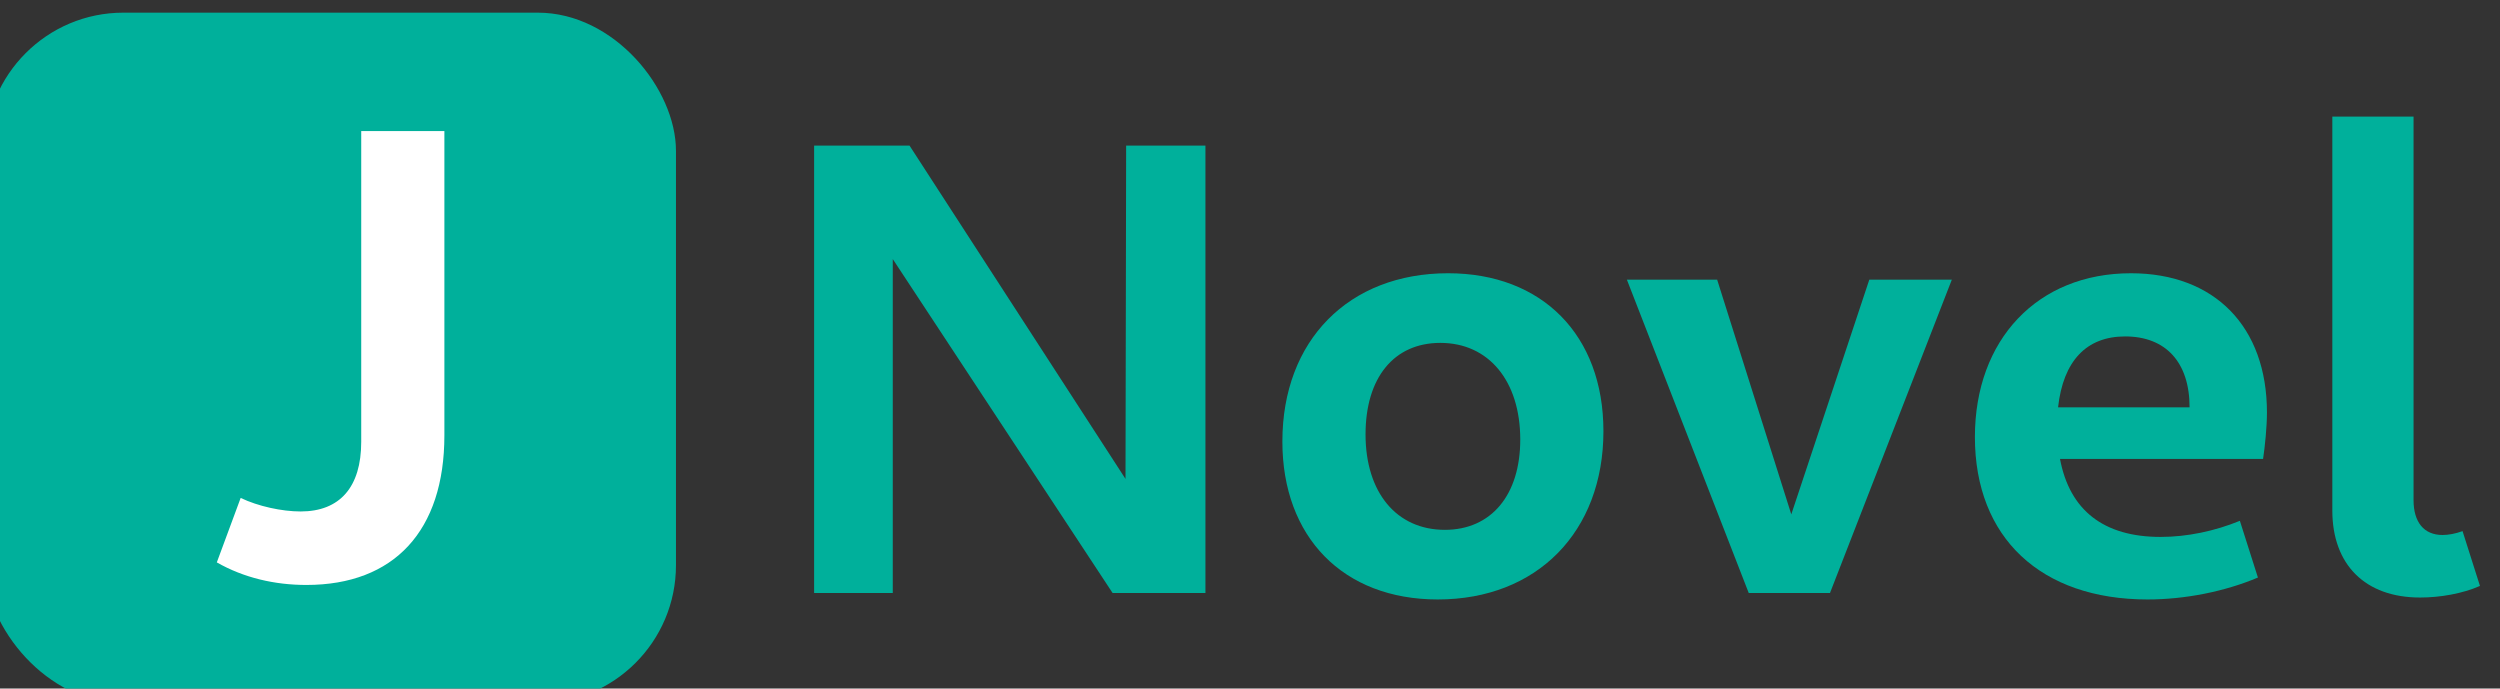 <?xml version="1.0" encoding="UTF-8" standalone="no"?>
<svg
   xmlns:dc="http://purl.org/dc/elements/1.1/"
   xmlns:cc="http://creativecommons.org/ns#"
   xmlns:rdf="http://www.w3.org/1999/02/22-rdf-syntax-ns#"
   xmlns:svg="http://www.w3.org/2000/svg"
   xmlns="http://www.w3.org/2000/svg"
   xmlns:sodipodi="http://sodipodi.sourceforge.net/DTD/sodipodi-0.dtd"
   xmlns:inkscape="http://www.inkscape.org/namespaces/inkscape"
   width="38.365mm"
   height="10.566mm"
   viewBox="0 0 38.365 10.566"
   version="1.1"
   id="svg1390"
   inkscape:version="1.0.2 (394de47547, 2021-03-26)"
   sodipodi:docname="logo.svg">
  <rect x="0" y="0" width="38.365" height="10.566" fill="#333333" stroke="none"/>
  <defs
     id="defs1384" />
  <sodipodi:namedview
     id="base"
     pagecolor="#ffffff"
     bordercolor="#666666"
     borderopacity="1.0"
     inkscape:pageopacity="0.0"
     inkscape:pageshadow="2"
     inkscape:zoom="5.6"
     inkscape:cx="32.489571"
     inkscape:cy="33.749717"
     inkscape:document-units="mm"
     inkscape:current-layer="layer1"
     inkscape:document-rotation="0"
     showgrid="false"
     inkscape:window-width="1294"
     inkscape:window-height="704"
     inkscape:window-x="72"
     inkscape:window-y="27"
     inkscape:window-maximized="1"
     showguides="false"
     inkscape:guide-bbox="true">
    <sodipodi:guide
       position="119.312,36.257"
       orientation="0,-1"
       id="guide922" />
  </sodipodi:namedview>
  <g
     inkscape:label="Livello 1"
     inkscape:groupmode="layer"
     id="layer1"
     transform="translate(53.803,-3.431)">
    <g
       id="g994"
       inkscape:export-filename="/home/tomamso/Documenti/Progetti/JNovel/static/image/logo.png"
       inkscape:export-xdpi="47.047253"
       inkscape:export-ydpi="47.047253"
       transform="matrix(0.106,0,0,0.106,-161.215,-57.724)"
       style="stroke-width:94389.5">
      <rect
         style="fill:#00b09b;fill-opacity:1;stroke:#000000;stroke-width:0;stroke-linejoin:bevel;paint-order:fill markers stroke"
         id="rect1884"
         width="100"
         height="100"
         x="1011.183"
         y="578.767"
         ry="20" />
      <g
         aria-label="J"
         id="text1888"
         style="font-weight:bold;font-size:93.333px;line-height:1.25;font-family:sans-serif;-inkscape-font-specification:'sans-serif Bold';letter-spacing:0px;word-spacing:0px;fill:#ffffff;stroke-width:94389.5">
        <path
           d="m 1057.683,661.62 c 12.693,0 19.973,-7.84 19.973,-21.653 v -44.053 h -12.04 v 44.987 c 0,6.533 -3.08,10.08 -8.773,10.08 -2.707,0 -6.16,-0.747 -8.68,-1.96 l -3.453,9.333 c 3.92,2.24 8.4,3.267 12.973,3.267 z"
           style="font-style:normal;font-variant:normal;font-weight:bold;font-stretch:normal;font-size:93.333px;font-family:Cantarell;-inkscape-font-specification:'Cantarell Bold';fill:#ffffff;stroke-width:94389.5"
           id="path901" />
      </g>
      <g
         aria-label="Novel"
         id="text1892"
         style="font-style:normal;font-variant:normal;font-weight:bold;font-stretch:normal;font-size:93.333px;line-height:1.25;font-family:Cantarell;-inkscape-font-specification:'Cantarell Bold';letter-spacing:0px;word-spacing:0px;fill:#00b09b;fill-opacity:1;stroke-width:94389.5">
        <path
           d="m 1131.183,662.787 h 11.387 v -48.347 l 31.827,48.347 h 13.44 v -64.773 h -11.48 l -0.093,48.253 -31.267,-48.253 h -13.813 z"
           style="font-size:93.333px;stroke-width:94389.5"
           id="path67" />
        <path
           d="m 1221.468,663.72 c 14.373,0 23.987,-9.8 23.987,-24.36 0,-13.907 -8.867,-22.867 -22.493,-22.867 -14.373,0 -23.987,9.707 -23.987,24.36 0,13.813 8.773,22.867 22.493,22.867 z m 1.027,-10.08 c -7,0 -11.48,-5.413 -11.48,-13.813 0,-8.213 4.107,-13.253 10.827,-13.253 7,0 11.573,5.507 11.573,14 0,8.027 -4.2,13.067 -10.92,13.067 z"
           style="font-size:93.333px;stroke-width:94389.5"
           id="path69" />
        <path
           d="m 1266.493,662.787 h 11.76 l 17.64,-45.36 h -11.947 l -11.293,33.973 -10.733,-33.973 h -13.067 z"
           style="font-size:93.333px;stroke-width:94389.5"
           id="path71" />
        <path
           d="m 1324.248,663.72 c 5.32,0 11.107,-1.12 15.96,-3.173 l -2.613,-8.213 c -3.64,1.493 -7.653,2.333 -11.48,2.333 -8.213,0 -13.16,-3.827 -14.56,-11.293 h 29.4 c 0.28,-1.867 0.56,-4.667 0.56,-6.72 0,-12.413 -7.56,-20.16 -19.693,-20.16 -13.533,0 -22.587,9.613 -22.587,23.707 0,14.56 9.52,23.52 25.013,23.52 z m -3.267,-38.08 c 5.88,0 9.333,3.733 9.333,10.267 h -19.04 c 0.747,-6.72 4.107,-10.267 9.707,-10.267 z"
           style="font-size:93.333px;stroke-width:94389.5"
           id="path73" />
        <path
           d="m 1363.672,663.44 c 2.893,0 6.16,-0.56 8.68,-1.68 l -2.52,-7.933 c -1.027,0.373 -2.053,0.56 -2.893,0.56 -2.707,0 -4.2,-1.867 -4.2,-5.04 V 593.813 h -11.76 v 57.027 c 0,7.84 4.76,12.6 12.693,12.6 z"
           style="font-size:93.333px;stroke-width:94389.5"
           id="path75" />
      </g>
    </g>
  </g>
</svg>

